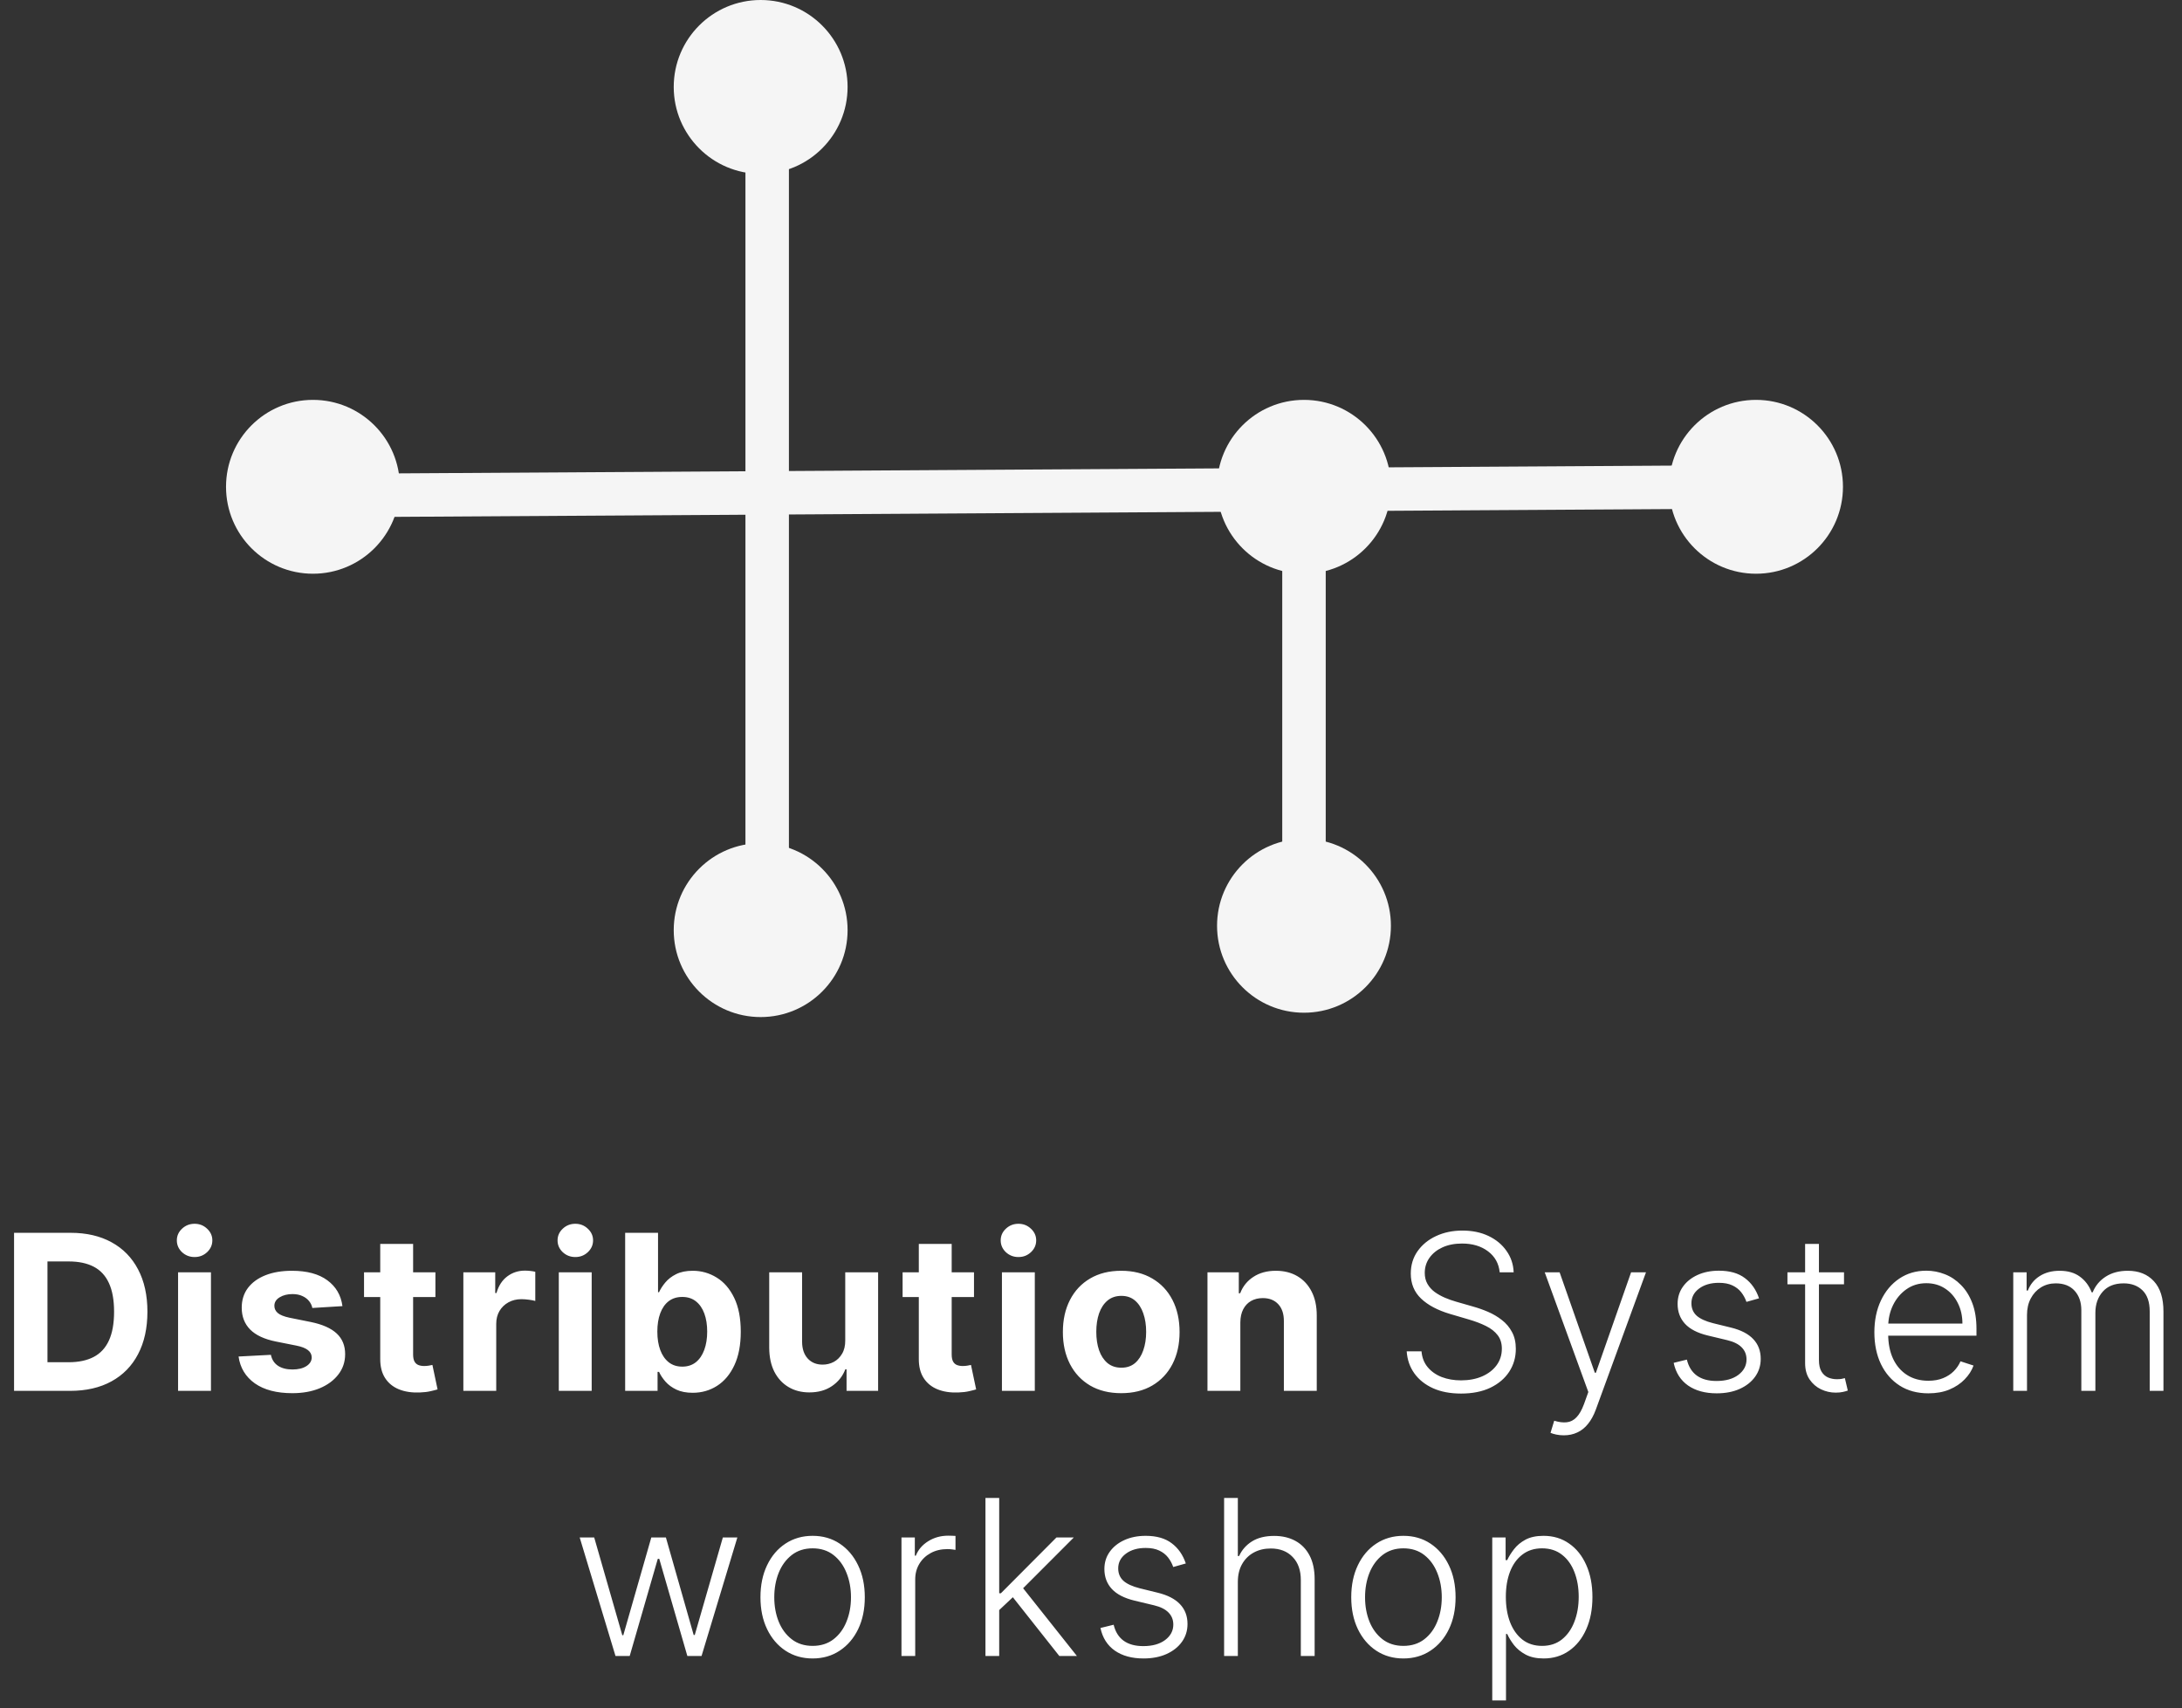 <svg width="502" height="393" viewBox="0 0 502 393" fill="none" xmlns="http://www.w3.org/2000/svg">
<rect x="0" y="0" width="502" height="393" fill="#333333" stroke="none"/>
<circle cx="175" cy="20" r="20" fill="#F5F5F5"/>
<circle cx="72" cy="112" r="20" fill="#F5F5F5"/>
<circle cx="300" cy="112" r="20" fill="#F5F5F5"/>
<circle cx="404" cy="112" r="20" fill="#F5F5F5"/>
<circle cx="175" cy="214" r="20" fill="#F5F5F5"/>
<circle cx="300" cy="213" r="20" fill="#F5F5F5"/>
<path d="M176.5 22V216" stroke="#F5F5F5" stroke-width="10"/>
<path d="M300 106V216" stroke="#F5F5F5" stroke-width="10"/>
<path d="M77 114L409 111.969" stroke="#F5F5F5" stroke-width="10"/>
<path d="M16.124 320H3.234V283.636H16.231C19.889 283.636 23.037 284.364 25.677 285.82C28.317 287.264 30.347 289.342 31.767 292.053C33.199 294.763 33.916 298.007 33.916 301.783C33.916 305.571 33.199 308.826 31.767 311.548C30.347 314.271 28.305 316.36 25.641 317.816C22.99 319.272 19.818 320 16.124 320ZM10.922 313.413H15.805C18.078 313.413 19.989 313.01 21.54 312.205C23.102 311.388 24.274 310.128 25.055 308.423C25.849 306.707 26.245 304.493 26.245 301.783C26.245 299.096 25.849 296.9 25.055 295.195C24.274 293.491 23.108 292.236 21.558 291.431C20.007 290.626 18.095 290.224 15.822 290.224H10.922V313.413ZM40.969 320V292.727H48.533V320H40.969ZM44.768 289.212C43.644 289.212 42.679 288.839 41.874 288.093C41.081 287.335 40.685 286.43 40.685 285.376C40.685 284.335 41.081 283.441 41.874 282.695C42.679 281.938 43.644 281.559 44.768 281.559C45.893 281.559 46.852 281.938 47.645 282.695C48.45 283.441 48.852 284.335 48.852 285.376C48.852 286.43 48.45 287.335 47.645 288.093C46.852 288.839 45.893 289.212 44.768 289.212ZM78.784 300.504L71.859 300.93C71.74 300.339 71.486 299.806 71.095 299.332C70.705 298.847 70.19 298.462 69.55 298.178C68.923 297.882 68.171 297.734 67.296 297.734C66.124 297.734 65.135 297.983 64.33 298.48C63.525 298.965 63.123 299.616 63.123 300.433C63.123 301.084 63.383 301.635 63.904 302.085C64.425 302.534 65.319 302.895 66.585 303.168L71.521 304.162C74.173 304.706 76.15 305.582 77.452 306.79C78.754 307.997 79.405 309.583 79.405 311.548C79.405 313.336 78.878 314.904 77.825 316.254C76.783 317.603 75.351 318.656 73.528 319.414C71.717 320.16 69.627 320.533 67.26 320.533C63.65 320.533 60.773 319.781 58.631 318.278C56.5 316.763 55.251 314.703 54.884 312.099L62.324 311.708C62.549 312.809 63.093 313.649 63.958 314.229C64.822 314.798 65.928 315.082 67.278 315.082C68.603 315.082 69.669 314.827 70.474 314.318C71.291 313.797 71.705 313.129 71.717 312.312C71.705 311.625 71.415 311.063 70.847 310.625C70.278 310.175 69.403 309.832 68.219 309.595L63.496 308.654C60.833 308.121 58.85 307.198 57.548 305.884C56.257 304.57 55.612 302.895 55.612 300.859C55.612 299.107 56.086 297.598 57.033 296.332C57.992 295.065 59.335 294.089 61.063 293.402C62.803 292.715 64.839 292.372 67.171 292.372C70.616 292.372 73.327 293.1 75.303 294.556C77.292 296.012 78.452 297.995 78.784 300.504ZM100.174 292.727V298.409H83.75V292.727H100.174ZM87.479 286.193H95.043V311.619C95.043 312.318 95.149 312.862 95.362 313.253C95.576 313.632 95.871 313.898 96.25 314.052C96.641 314.206 97.091 314.283 97.6 314.283C97.955 314.283 98.31 314.253 98.665 314.194C99.02 314.123 99.292 314.07 99.482 314.034L100.671 319.663C100.293 319.781 99.76 319.917 99.073 320.071C98.387 320.237 97.552 320.337 96.57 320.373C94.747 320.444 93.149 320.201 91.776 319.645C90.415 319.089 89.355 318.224 88.598 317.053C87.84 315.881 87.467 314.401 87.479 312.614V286.193ZM106.601 320V292.727H113.935V297.486H114.219C114.716 295.793 115.55 294.515 116.722 293.651C117.894 292.775 119.244 292.337 120.771 292.337C121.149 292.337 121.558 292.36 121.996 292.408C122.434 292.455 122.818 292.52 123.15 292.603V299.315C122.795 299.208 122.303 299.113 121.676 299.031C121.049 298.948 120.475 298.906 119.954 298.906C118.841 298.906 117.847 299.149 116.971 299.634C116.107 300.108 115.42 300.771 114.911 301.623C114.414 302.475 114.165 303.458 114.165 304.57V320H106.601ZM128.56 320V292.727H136.124V320H128.56ZM132.36 289.212C131.236 289.212 130.271 288.839 129.466 288.093C128.673 287.335 128.276 286.43 128.276 285.376C128.276 284.335 128.673 283.441 129.466 282.695C130.271 281.938 131.236 281.559 132.36 281.559C133.485 281.559 134.444 281.938 135.237 282.695C136.042 283.441 136.444 284.335 136.444 285.376C136.444 286.43 136.042 287.335 135.237 288.093C134.444 288.839 133.485 289.212 132.36 289.212ZM143.826 320V283.636H151.389V297.308H151.62C151.952 296.574 152.431 295.829 153.059 295.071C153.698 294.302 154.526 293.662 155.544 293.153C156.574 292.633 157.853 292.372 159.38 292.372C161.368 292.372 163.203 292.893 164.884 293.935C166.565 294.964 167.908 296.521 168.914 298.604C169.92 300.676 170.424 303.274 170.424 306.399C170.424 309.441 169.932 312.01 168.95 314.105C167.979 316.188 166.653 317.769 164.973 318.846C163.304 319.911 161.433 320.444 159.362 320.444C157.894 320.444 156.645 320.201 155.615 319.716C154.597 319.231 153.763 318.621 153.112 317.887C152.461 317.141 151.964 316.39 151.62 315.632H151.283V320H143.826ZM151.23 306.364C151.23 307.985 151.455 309.4 151.904 310.607C152.354 311.815 153.005 312.756 153.858 313.43C154.71 314.093 155.746 314.425 156.965 314.425C158.196 314.425 159.237 314.087 160.09 313.413C160.942 312.726 161.587 311.779 162.025 310.572C162.475 309.353 162.7 307.95 162.7 306.364C162.7 304.789 162.481 303.404 162.043 302.209C161.605 301.013 160.96 300.078 160.108 299.403C159.255 298.729 158.208 298.391 156.965 298.391C155.734 298.391 154.692 298.717 153.84 299.368C152.999 300.019 152.354 300.942 151.904 302.138C151.455 303.333 151.23 304.742 151.23 306.364ZM194.46 308.388V292.727H202.024V320H194.762V315.046H194.478C193.862 316.644 192.838 317.929 191.406 318.899C189.986 319.87 188.251 320.355 186.204 320.355C184.381 320.355 182.777 319.941 181.392 319.112C180.007 318.284 178.924 317.106 178.142 315.579C177.373 314.052 176.982 312.223 176.971 310.092V292.727H184.535V308.743C184.546 310.353 184.978 311.625 185.831 312.56C186.683 313.496 187.825 313.963 189.258 313.963C190.169 313.963 191.021 313.756 191.814 313.342C192.607 312.915 193.247 312.288 193.732 311.46C194.229 310.631 194.472 309.607 194.46 308.388ZM224.081 292.727V298.409H207.657V292.727H224.081ZM211.385 286.193H218.949V311.619C218.949 312.318 219.056 312.862 219.269 313.253C219.482 313.632 219.778 313.898 220.157 314.052C220.547 314.206 220.997 314.283 221.506 314.283C221.861 314.283 222.216 314.253 222.571 314.194C222.926 314.123 223.199 314.07 223.388 314.034L224.578 319.663C224.199 319.781 223.666 319.917 222.98 320.071C222.293 320.237 221.459 320.337 220.476 320.373C218.653 320.444 217.055 320.201 215.682 319.645C214.321 319.089 213.261 318.224 212.504 317.053C211.746 315.881 211.373 314.401 211.385 312.614V286.193ZM230.508 320V292.727H238.072V320H230.508ZM234.307 289.212C233.183 289.212 232.218 288.839 231.413 288.093C230.62 287.335 230.224 286.43 230.224 285.376C230.224 284.335 230.62 283.441 231.413 282.695C232.218 281.938 233.183 281.559 234.307 281.559C235.432 281.559 236.391 281.938 237.184 282.695C237.989 283.441 238.391 284.335 238.391 285.376C238.391 286.43 237.989 287.335 237.184 288.093C236.391 288.839 235.432 289.212 234.307 289.212ZM257.953 320.533C255.195 320.533 252.81 319.947 250.798 318.775C248.797 317.591 247.252 315.946 246.163 313.839C245.074 311.72 244.53 309.264 244.53 306.47C244.53 303.653 245.074 301.191 246.163 299.084C247.252 296.965 248.797 295.32 250.798 294.148C252.81 292.964 255.195 292.372 257.953 292.372C260.711 292.372 263.091 292.964 265.091 294.148C267.103 295.32 268.654 296.965 269.743 299.084C270.832 301.191 271.377 303.653 271.377 306.47C271.377 309.264 270.832 311.72 269.743 313.839C268.654 315.946 267.103 317.591 265.091 318.775C263.091 319.947 260.711 320.533 257.953 320.533ZM257.989 314.673C259.243 314.673 260.291 314.318 261.131 313.608C261.972 312.886 262.605 311.903 263.031 310.661C263.469 309.418 263.688 308.003 263.688 306.417C263.688 304.831 263.469 303.416 263.031 302.173C262.605 300.93 261.972 299.948 261.131 299.226C260.291 298.504 259.243 298.143 257.989 298.143C256.722 298.143 255.657 298.504 254.793 299.226C253.94 299.948 253.295 300.93 252.857 302.173C252.431 303.416 252.218 304.831 252.218 306.417C252.218 308.003 252.431 309.418 252.857 310.661C253.295 311.903 253.94 312.886 254.793 313.608C255.657 314.318 256.722 314.673 257.989 314.673ZM285.359 304.233V320H277.795V292.727H285.004V297.539H285.323C285.927 295.953 286.939 294.698 288.359 293.775C289.78 292.84 291.502 292.372 293.526 292.372C295.42 292.372 297.072 292.786 298.48 293.615C299.889 294.444 300.984 295.627 301.765 297.166C302.546 298.693 302.937 300.516 302.937 302.635V320H295.373V303.984C295.385 302.315 294.959 301.013 294.095 300.078C293.23 299.131 292.041 298.658 290.526 298.658C289.508 298.658 288.608 298.877 287.827 299.315C287.057 299.753 286.454 300.392 286.016 301.232C285.59 302.061 285.371 303.061 285.359 304.233ZM345.026 292.727C344.825 290.703 343.931 289.093 342.345 287.898C340.759 286.702 338.764 286.104 336.361 286.104C334.669 286.104 333.177 286.394 331.887 286.974C330.608 287.554 329.602 288.359 328.868 289.389C328.146 290.407 327.785 291.567 327.785 292.869C327.785 293.828 327.992 294.669 328.407 295.391C328.821 296.113 329.377 296.734 330.076 297.255C330.786 297.764 331.567 298.202 332.419 298.569C333.284 298.936 334.154 299.244 335.03 299.492L338.865 300.593C340.025 300.913 341.185 301.321 342.345 301.818C343.505 302.315 344.564 302.943 345.523 303.7C346.494 304.446 347.269 305.363 347.849 306.452C348.441 307.53 348.737 308.826 348.737 310.341C348.737 312.282 348.234 314.028 347.228 315.579C346.222 317.129 344.777 318.361 342.895 319.272C341.013 320.172 338.758 320.621 336.13 320.621C333.656 320.621 331.508 320.213 329.685 319.396C327.862 318.568 326.43 317.425 325.388 315.969C324.347 314.513 323.761 312.827 323.63 310.909H327.04C327.158 312.341 327.631 313.555 328.46 314.549C329.289 315.543 330.366 316.301 331.691 316.822C333.017 317.331 334.497 317.585 336.13 317.585C337.941 317.585 339.551 317.283 340.96 316.68C342.38 316.064 343.493 315.212 344.298 314.123C345.115 313.022 345.523 311.744 345.523 310.288C345.523 309.057 345.204 308.027 344.564 307.198C343.925 306.358 343.031 305.653 341.883 305.085C340.747 304.517 339.427 304.014 337.924 303.576L333.574 302.298C330.721 301.445 328.507 300.268 326.933 298.764C325.359 297.261 324.571 295.343 324.571 293.011C324.571 291.058 325.092 289.342 326.134 287.862C327.187 286.371 328.608 285.211 330.395 284.382C332.195 283.542 334.213 283.121 336.45 283.121C338.711 283.121 340.711 283.536 342.451 284.364C344.191 285.193 345.571 286.335 346.589 287.791C347.618 289.235 348.169 290.881 348.24 292.727H345.026ZM359.772 330.227C359.144 330.227 358.558 330.168 358.014 330.05C357.469 329.931 357.037 329.801 356.718 329.659L357.57 326.871C358.647 327.203 359.606 327.321 360.446 327.227C361.287 327.144 362.033 326.765 362.684 326.09C363.335 325.427 363.915 324.409 364.424 323.036L365.418 320.266L355.386 292.727H358.813L366.91 315.827H367.158L375.255 292.727H378.682L367.14 324.315C366.655 325.629 366.057 326.723 365.347 327.599C364.637 328.487 363.814 329.144 362.879 329.57C361.956 330.008 360.92 330.227 359.772 330.227ZM404.689 298.711L401.795 299.528C401.511 298.711 401.108 297.971 400.587 297.308C400.066 296.645 399.386 296.119 398.545 295.728C397.717 295.337 396.687 295.142 395.456 295.142C393.609 295.142 392.094 295.58 390.91 296.456C389.727 297.332 389.135 298.462 389.135 299.847C389.135 301.019 389.537 301.972 390.342 302.706C391.159 303.428 392.414 304.002 394.106 304.428L398.226 305.44C400.51 305.997 402.221 306.879 403.357 308.086C404.505 309.293 405.079 310.808 405.079 312.631C405.079 314.17 404.653 315.537 403.801 316.733C402.949 317.929 401.759 318.87 400.232 319.556C398.717 320.231 396.959 320.568 394.959 320.568C392.295 320.568 390.1 319.97 388.371 318.775C386.643 317.567 385.536 315.827 385.051 313.555L388.087 312.809C388.478 314.431 389.241 315.656 390.378 316.484C391.526 317.313 393.035 317.727 394.905 317.727C397.001 317.727 398.676 317.26 399.93 316.325C401.185 315.378 401.812 314.194 401.812 312.773C401.812 311.673 401.445 310.749 400.712 310.004C399.978 309.246 398.865 308.69 397.373 308.335L392.917 307.269C390.549 306.701 388.797 305.801 387.661 304.57C386.525 303.339 385.957 301.812 385.957 299.989C385.957 298.486 386.365 297.166 387.182 296.03C387.998 294.882 389.123 293.982 390.555 293.331C391.988 292.68 393.621 292.354 395.456 292.354C397.954 292.354 399.948 292.923 401.44 294.059C402.943 295.183 404.026 296.734 404.689 298.711ZM424.242 292.727V295.479H411.227V292.727H424.242ZM415.293 286.193H418.471V312.88C418.471 314.016 418.667 314.91 419.057 315.561C419.448 316.2 419.957 316.656 420.584 316.928C421.212 317.189 421.88 317.319 422.591 317.319C423.005 317.319 423.36 317.295 423.656 317.248C423.952 317.189 424.212 317.129 424.437 317.07L425.112 319.929C424.804 320.047 424.425 320.154 423.976 320.249C423.526 320.355 422.969 320.408 422.307 320.408C421.147 320.408 420.028 320.154 418.951 319.645C417.885 319.136 417.009 318.378 416.323 317.372C415.636 316.366 415.293 315.117 415.293 313.626V286.193ZM443.653 320.568C441.108 320.568 438.906 319.976 437.048 318.793C435.189 317.597 433.751 315.946 432.733 313.839C431.727 311.72 431.224 309.281 431.224 306.523C431.224 303.777 431.727 301.339 432.733 299.208C433.751 297.066 435.154 295.391 436.941 294.183C438.741 292.964 440.818 292.354 443.174 292.354C444.653 292.354 446.08 292.627 447.453 293.171C448.826 293.704 450.057 294.527 451.146 295.639C452.247 296.74 453.117 298.131 453.756 299.812C454.395 301.481 454.715 303.458 454.715 305.742V307.305H433.408V304.517H451.483C451.483 302.765 451.128 301.191 450.418 299.794C449.719 298.385 448.743 297.273 447.488 296.456C446.245 295.639 444.807 295.231 443.174 295.231C441.445 295.231 439.924 295.692 438.61 296.616C437.296 297.539 436.267 298.758 435.521 300.273C434.787 301.789 434.414 303.446 434.402 305.245V306.914C434.402 309.08 434.775 310.974 435.521 312.596C436.278 314.206 437.35 315.455 438.735 316.342C440.12 317.23 441.759 317.674 443.653 317.674C444.943 317.674 446.074 317.473 447.044 317.07C448.027 316.668 448.849 316.129 449.512 315.455C450.187 314.768 450.696 314.016 451.039 313.2L454.04 314.176C453.626 315.324 452.945 316.384 451.998 317.354C451.063 318.325 449.891 319.106 448.483 319.698C447.086 320.278 445.476 320.568 443.653 320.568ZM463.179 320V292.727H466.251V296.918H466.535C467.08 295.509 467.985 294.402 469.252 293.597C470.53 292.781 472.063 292.372 473.851 292.372C475.733 292.372 477.277 292.816 478.485 293.704C479.704 294.58 480.616 295.787 481.219 297.326H481.45C482.066 295.811 483.066 294.609 484.451 293.722C485.848 292.822 487.54 292.372 489.529 292.372C492.062 292.372 494.062 293.171 495.53 294.769C496.998 296.355 497.732 298.675 497.732 301.729V320H494.571V301.729C494.571 299.575 494.021 297.959 492.92 296.882C491.819 295.805 490.369 295.266 488.57 295.266C486.487 295.266 484.883 295.906 483.758 297.184C482.634 298.462 482.071 300.084 482.071 302.049V320H478.84V301.445C478.84 299.599 478.325 298.107 477.295 296.971C476.265 295.835 474.815 295.266 472.945 295.266C471.69 295.266 470.56 295.574 469.554 296.19C468.559 296.805 467.772 297.663 467.192 298.764C466.624 299.853 466.34 301.108 466.34 302.528V320H463.179ZM141.604 381L133.366 353.727H136.704L143.167 376.224H143.398L149.843 353.727H153.199L159.591 376.17H159.839L166.302 353.727H169.64L161.402 381H158.135L151.672 358.646H151.334L144.871 381H141.604ZM186.956 381.568C184.601 381.568 182.517 380.97 180.706 379.775C178.907 378.579 177.498 376.928 176.48 374.821C175.462 372.702 174.953 370.258 174.953 367.488C174.953 364.694 175.462 362.238 176.48 360.119C177.498 357.989 178.907 356.331 180.706 355.148C182.517 353.952 184.601 353.354 186.956 353.354C189.312 353.354 191.389 353.952 193.189 355.148C194.988 356.343 196.396 358 197.414 360.119C198.444 362.238 198.959 364.694 198.959 367.488C198.959 370.258 198.45 372.702 197.432 374.821C196.414 376.928 195 378.579 193.189 379.775C191.389 380.97 189.312 381.568 186.956 381.568ZM186.956 378.674C188.85 378.674 190.454 378.165 191.768 377.147C193.082 376.129 194.076 374.774 194.751 373.081C195.438 371.388 195.781 369.524 195.781 367.488C195.781 365.452 195.438 363.582 194.751 361.877C194.076 360.173 193.082 358.805 191.768 357.776C190.454 356.746 188.85 356.231 186.956 356.231C185.074 356.231 183.47 356.746 182.145 357.776C180.831 358.805 179.83 360.173 179.144 361.877C178.469 363.582 178.132 365.452 178.132 367.488C178.132 369.524 178.469 371.388 179.144 373.081C179.83 374.774 180.831 376.129 182.145 377.147C183.458 378.165 185.062 378.674 186.956 378.674ZM207.397 381V353.727H210.469V357.918H210.7C211.244 356.545 212.191 355.438 213.541 354.597C214.902 353.745 216.441 353.319 218.157 353.319C218.418 353.319 218.708 353.325 219.027 353.337C219.347 353.348 219.613 353.36 219.826 353.372V356.586C219.684 356.562 219.436 356.527 219.08 356.479C218.725 356.432 218.341 356.408 217.926 356.408C216.506 356.408 215.239 356.71 214.127 357.314C213.026 357.906 212.156 358.728 211.517 359.782C210.877 360.835 210.558 362.037 210.558 363.386V381H207.397ZM229.596 370.702L229.56 366.565H230.271L243.055 353.727H247.05L234.425 366.369L234.141 366.423L229.596 370.702ZM226.719 381V344.636H229.88V381H226.719ZM243.712 381L232.632 366.991L234.905 364.807L247.76 381H243.712ZM272.813 359.711L269.919 360.528C269.635 359.711 269.232 358.971 268.711 358.308C268.19 357.645 267.51 357.119 266.669 356.728C265.841 356.337 264.811 356.142 263.58 356.142C261.733 356.142 260.218 356.58 259.034 357.456C257.851 358.332 257.259 359.462 257.259 360.847C257.259 362.019 257.661 362.972 258.466 363.706C259.283 364.428 260.538 365.002 262.23 365.428L266.35 366.44C268.634 366.997 270.345 367.879 271.481 369.086C272.629 370.293 273.203 371.808 273.203 373.631C273.203 375.17 272.777 376.537 271.925 377.733C271.073 378.929 269.883 379.87 268.356 380.556C266.841 381.231 265.083 381.568 263.083 381.568C260.419 381.568 258.224 380.97 256.495 379.775C254.767 378.567 253.66 376.827 253.175 374.555L256.211 373.809C256.602 375.431 257.365 376.656 258.502 377.484C259.65 378.313 261.159 378.727 263.029 378.727C265.125 378.727 266.8 378.26 268.054 377.325C269.309 376.378 269.936 375.194 269.936 373.773C269.936 372.673 269.569 371.749 268.836 371.004C268.102 370.246 266.989 369.69 265.498 369.335L261.041 368.269C258.673 367.701 256.922 366.801 255.785 365.57C254.649 364.339 254.081 362.812 254.081 360.989C254.081 359.486 254.489 358.166 255.306 357.03C256.123 355.882 257.247 354.982 258.679 354.331C260.112 353.68 261.745 353.354 263.58 353.354C266.078 353.354 268.072 353.923 269.564 355.059C271.067 356.183 272.15 357.734 272.813 359.711ZM284.784 363.955V381H281.624V344.636H284.784V358.006H285.068C285.708 356.598 286.696 355.473 288.034 354.633C289.383 353.792 291.088 353.372 293.147 353.372C294.994 353.372 296.615 353.751 298.012 354.509C299.409 355.266 300.498 356.385 301.279 357.864C302.061 359.344 302.451 361.167 302.451 363.333V381H299.273V363.528C299.273 361.279 298.646 359.51 297.391 358.219C296.148 356.917 294.467 356.266 292.348 356.266C290.892 356.266 289.596 356.574 288.46 357.19C287.323 357.805 286.424 358.693 285.761 359.853C285.11 361.001 284.784 362.368 284.784 363.955ZM322.874 381.568C320.519 381.568 318.435 380.97 316.624 379.775C314.825 378.579 313.416 376.928 312.398 374.821C311.38 372.702 310.871 370.258 310.871 367.488C310.871 364.694 311.38 362.238 312.398 360.119C313.416 357.989 314.825 356.331 316.624 355.148C318.435 353.952 320.519 353.354 322.874 353.354C325.23 353.354 327.307 353.952 329.107 355.148C330.906 356.343 332.314 358 333.332 360.119C334.362 362.238 334.877 364.694 334.877 367.488C334.877 370.258 334.368 372.702 333.35 374.821C332.332 376.928 330.918 378.579 329.107 379.775C327.307 380.97 325.23 381.568 322.874 381.568ZM322.874 378.674C324.768 378.674 326.372 378.165 327.686 377.147C329 376.129 329.994 374.774 330.669 373.081C331.356 371.388 331.699 369.524 331.699 367.488C331.699 365.452 331.356 363.582 330.669 361.877C329.994 360.173 329 358.805 327.686 357.776C326.372 356.746 324.768 356.231 322.874 356.231C320.992 356.231 319.388 356.746 318.062 357.776C316.749 358.805 315.748 360.173 315.062 361.877C314.387 363.582 314.05 365.452 314.05 367.488C314.05 369.524 314.387 371.388 315.062 373.081C315.748 374.774 316.749 376.129 318.062 377.147C319.376 378.165 320.98 378.674 322.874 378.674ZM343.315 391.227V353.727H346.387V358.93H346.76C347.139 358.113 347.659 357.278 348.322 356.426C348.985 355.562 349.861 354.834 350.95 354.242C352.051 353.65 353.436 353.354 355.105 353.354C357.354 353.354 359.319 353.946 361 355.13C362.693 356.302 364.006 357.947 364.942 360.066C365.889 362.173 366.362 364.629 366.362 367.435C366.362 370.252 365.889 372.72 364.942 374.839C364.006 376.958 362.693 378.609 361 379.793C359.319 380.976 357.366 381.568 355.14 381.568C353.495 381.568 352.116 381.272 351.003 380.68C349.903 380.089 349.009 379.361 348.322 378.496C347.648 377.621 347.127 376.768 346.76 375.94H346.476V391.227H343.315ZM346.44 367.381C346.44 369.583 346.766 371.536 347.417 373.241C348.08 374.933 349.027 376.265 350.258 377.236C351.501 378.195 353.004 378.674 354.768 378.674C356.579 378.674 358.106 378.177 359.349 377.183C360.603 376.176 361.556 374.821 362.207 373.116C362.87 371.412 363.202 369.5 363.202 367.381C363.202 365.286 362.876 363.398 362.225 361.717C361.586 360.036 360.639 358.705 359.384 357.722C358.129 356.728 356.59 356.231 354.768 356.231C352.992 356.231 351.483 356.71 350.24 357.669C348.997 358.616 348.05 359.93 347.399 361.611C346.76 363.28 346.44 365.203 346.44 367.381Z" fill="white"/>
</svg>
